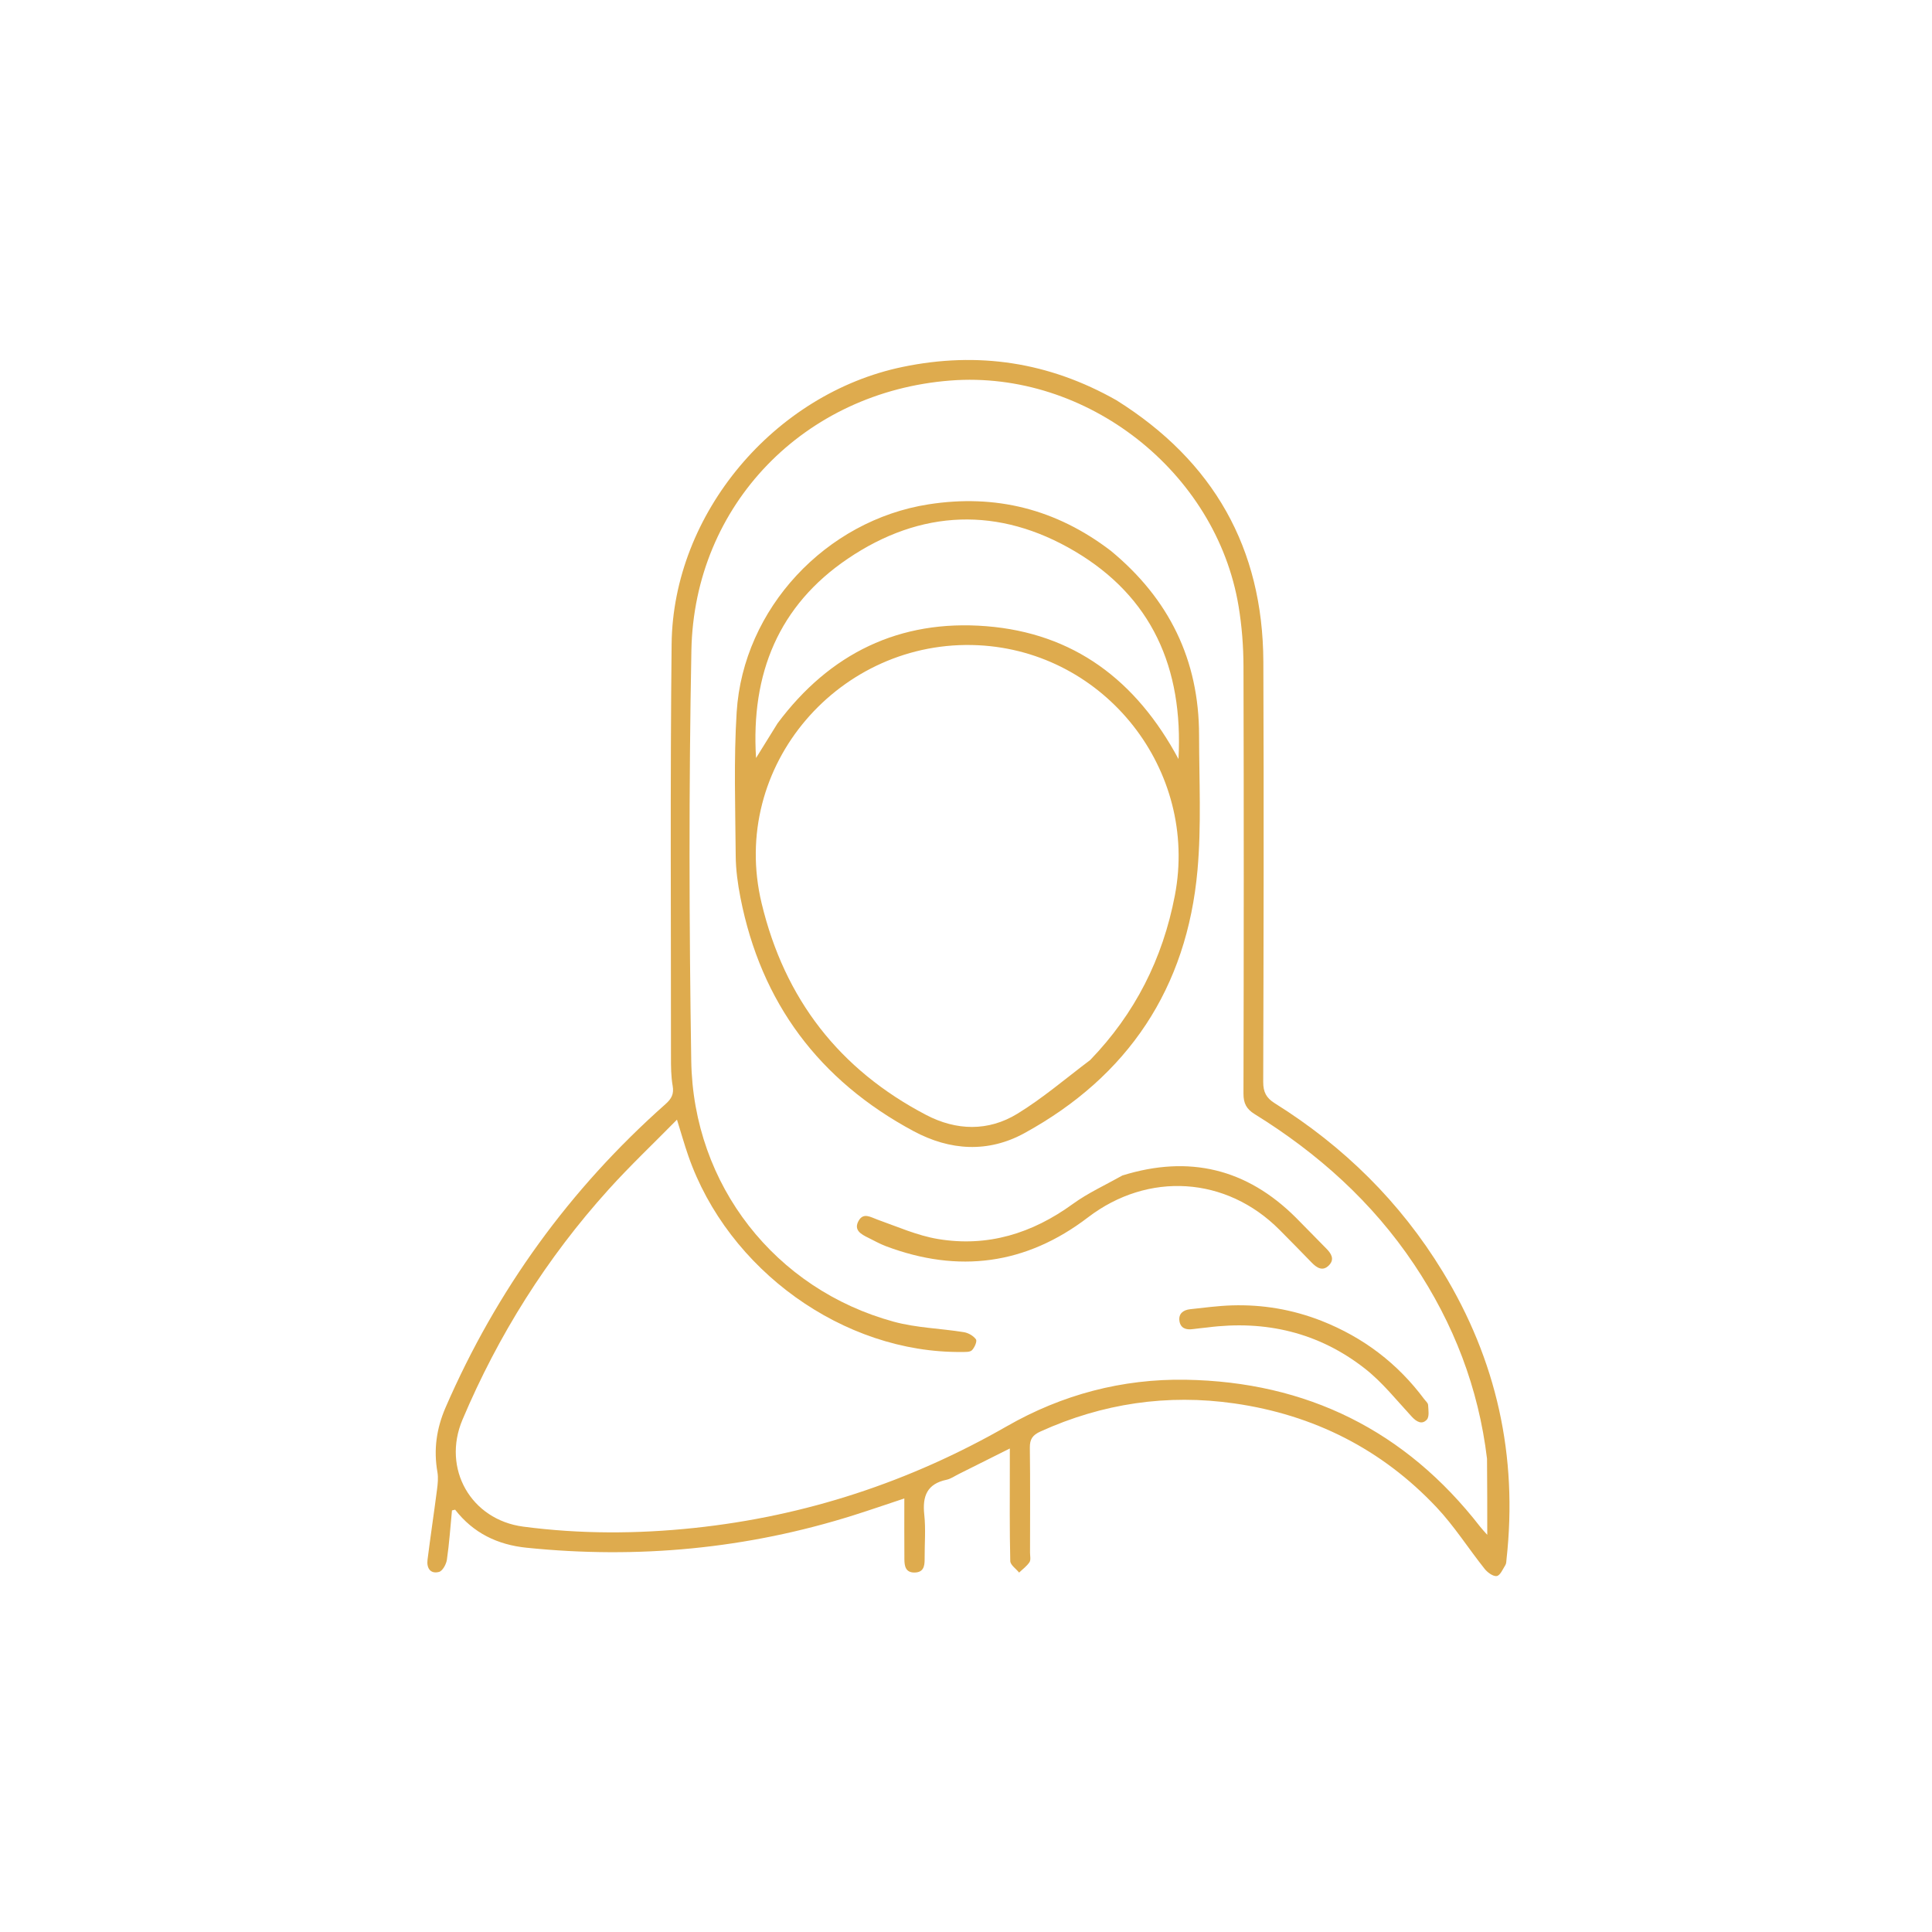 <svg version="1.1" id="Layer_1"
	xmlns="http://www.w3.org/2000/svg"
	xmlns:xlink="http://www.w3.org/1999/xlink" x="0px" y="0px" width="100%" viewBox="0 0 800 800" enable-background="new 0 0 800 800" xml:space="preserve">

	<path fill="#DEAB4E" opacity="1" stroke="none" d="
M462.315,165.744 
	C502.49,190.933 522.937,226.93 523.126,274.005 
	C523.358,332 523.235,389.996 523.07,447.991 
	C523.058,452.208 524.345,454.639 527.826,456.815 
	C556.393,474.676 579.812,497.723 597.395,526.559 
	C619.761,563.238 628.518,602.944 623.82,645.631 
	C623.73,646.456 623.753,647.407 623.342,648.062 
	C622.288,649.745 621.197,652.371 619.789,652.602 
	C618.291,652.848 615.958,651.138 614.775,649.655 
	C608.04,641.211 602.208,631.95 594.836,624.129 
	C572.122,600.031 543.948,585.854 511.225,581.141 
	C483.37,577.13 456.528,581.097 430.824,592.755 
	C427.613,594.212 426.393,595.901 426.439,599.437 
	C426.627,613.933 426.522,628.434 426.514,642.933 
	C426.513,644.263 426.915,645.906 426.293,646.855 
	C425.202,648.518 423.462,649.756 421.994,651.172 
	C420.716,649.582 418.367,648.018 418.329,646.399 
	C418.022,633.407 418.151,620.405 418.148,607.406 
	C418.147,605.092 418.147,602.777 418.147,599.789 
	C410.737,603.497 403.826,606.961 396.908,610.412 
	C395.272,611.228 393.69,612.365 391.952,612.732 
	C383.86,614.441 381.895,619.532 382.723,627.183 
	C383.382,633.278 382.824,639.501 382.869,645.667 
	C382.891,648.625 382.348,651.105 378.698,651.149 
	C374.934,651.194 374.511,648.442 374.488,645.65 
	C374.422,637.513 374.464,629.375 374.464,620.478 
	C367.088,622.925 360.41,625.232 353.675,627.361 
	C309.41,641.351 264.172,645.607 218.032,640.881 
	C206.067,639.656 196.011,634.858 188.454,625.125 
	C188.02,625.228 187.586,625.331 187.152,625.434 
	C186.495,632.243 186.034,639.08 185.052,645.841 
	C184.78,647.717 183.258,650.507 181.786,650.897 
	C178.179,651.85 176.603,649.26 177.028,645.884 
	C178.251,636.171 179.712,626.488 180.963,616.778 
	C181.27,614.392 181.535,611.877 181.124,609.544 
	C179.482,600.225 180.755,591.439 184.525,582.758 
	C205.617,534.187 235.937,492.326 275.545,457.214 
	C278.044,454.999 279.134,453.03 278.534,449.606 
	C277.849,445.7 277.835,441.645 277.836,437.654 
	C277.853,380.66 277.491,323.661 278.104,266.673 
	C278.686,212.602 320.672,162.953 373.775,151.931 
	C404.925,145.465 434.314,149.875 462.315,165.744 
M615.744,604.036 
	C612.232,574.736 601.932,548.017 585.526,523.524 
	C568.247,497.729 545.728,477.552 519.501,461.316 
	C516.146,459.24 514.887,456.883 514.896,452.864 
	C515.034,393.872 515.07,334.879 514.901,275.887 
	C514.878,267.598 514.228,259.215 512.874,251.04 
	C503.631,195.251 449.835,153.225 393.568,157.568 
	C333.183,162.23 287.449,208.919 286.293,269.291 
	C285.208,325.929 285.346,382.615 286.231,439.26 
	C287.036,490.796 321.089,533.923 370.097,547.293 
	C379.463,549.849 389.456,550.059 399.117,551.622 
	C400.959,551.92 403.105,553.136 404.124,554.611 
	C404.678,555.413 403.539,558.035 402.449,559.114 
	C401.611,559.943 399.659,559.808 398.199,559.823 
	C349.331,560.323 301.418,525.928 284.989,478.538 
	C283.388,473.92 282.061,469.207 280.322,463.623 
	C270.512,473.597 260.843,482.745 251.954,492.595 
	C226.415,520.892 206.35,552.752 191.504,587.864 
	C182.94,608.118 194.976,629.291 216.661,632.146 
	C240.219,635.248 263.848,635.187 287.432,632.698 
	C333.554,627.831 376.678,613.631 416.929,590.571 
	C439.824,577.454 464.73,570.883 490.959,571.322 
	C541.096,572.16 582.008,592.364 612.909,632.192 
	C613.729,633.25 614.674,634.212 615.843,635.539 
	C615.843,624.83 615.843,614.888 615.744,604.036 
z"/>

	<path fill="#DEAB4E" opacity="1" stroke="none" d="
M459.947,228.059 
	C484.146,248.01 496.479,273.307 496.51,304.384 
	C496.529,323.033 497.513,341.795 495.858,360.309 
	C491.491,409.139 467.153,445.668 424.188,469.211 
	C409.202,477.423 393.422,476.51 378.278,468.377 
	C339.211,447.394 315.125,415.251 306.596,371.664 
	C305.482,365.971 304.684,360.118 304.641,354.332 
	C304.491,334.52 303.798,314.646 305.036,294.904 
	C307.727,251.989 342.009,215.468 384.495,208.837 
	C412.259,204.504 437.322,210.778 459.947,228.059 
M451.432,438.93 
	C469.967,419.725 481.469,397.017 486.493,370.751 
	C496.384,319.043 457.76,269.764 405.053,267.179 
	C347.966,264.38 301.684,317.024 315.375,374.041 
	C324.891,413.673 347.533,442.88 383.522,461.688 
	C395.98,468.199 409.187,468.559 421.232,461.199 
	C431.667,454.822 441.069,446.755 451.432,438.93 
M321.989,299.49 
	C343.576,270.555 372.489,256.425 408.42,259.297 
	C444.509,262.182 470.433,281.545 487.985,314.297 
	C490.023,276.408 476.834,247.112 445.135,228.32 
	C413.649,209.654 381.308,210.84 351.015,231.37 
	C322.499,250.697 310.874,278.814 313.062,313.879 
	C316.241,308.73 318.911,304.406 321.989,299.49 
z"/>
	<path fill="#DEAB4E" opacity="1" stroke="none" d="
M464.77,486.737 
	C492.457,478.132 516.274,483.971 536.551,504.142 
	C540.798,508.367 544.915,512.724 549.154,516.958 
	C551.231,519.034 552.714,521.381 550.363,523.862 
	C547.783,526.585 545.316,525.057 543.132,522.801 
	C538.732,518.258 534.298,513.748 529.841,509.262 
	C507.787,487.064 475.408,485.053 450.5,504.098 
	C424.861,523.701 396.83,527.348 366.752,515.987 
	C364.276,515.052 361.949,513.719 359.563,512.55 
	C356.609,511.101 353.349,509.384 355.542,505.496 
	C357.543,501.949 360.523,504.018 363.403,505.041 
	C371.65,507.969 379.842,511.619 388.38,513.046 
	C408.919,516.478 427.404,510.756 444.22,498.54 
	C450.472,493.999 457.65,490.733 464.77,486.737 
z"/>
	<path fill="#DEAB4E" opacity="1" stroke="none" d="
M547.153,546.908 
	C564.627,553.814 578.698,564.565 589.706,579.317 
	C590.302,580.116 591.299,580.918 591.347,581.763 
	C591.465,583.829 591.923,586.645 590.817,587.845 
	C588.796,590.041 586.559,588.751 584.548,586.577 
	C578.26,579.776 572.393,572.352 565.168,566.696 
	C546.054,551.733 523.991,546.564 499.958,549.669 
	C497.98,549.924 495.984,550.049 494.013,550.345 
	C491.157,550.774 488.812,550.024 488.374,546.964 
	C487.937,543.919 490.014,542.417 492.822,542.116 
	C498.602,541.497 504.387,540.702 510.186,540.53 
	C522.772,540.158 535.016,542.175 547.153,546.908 
z"/>


</svg>